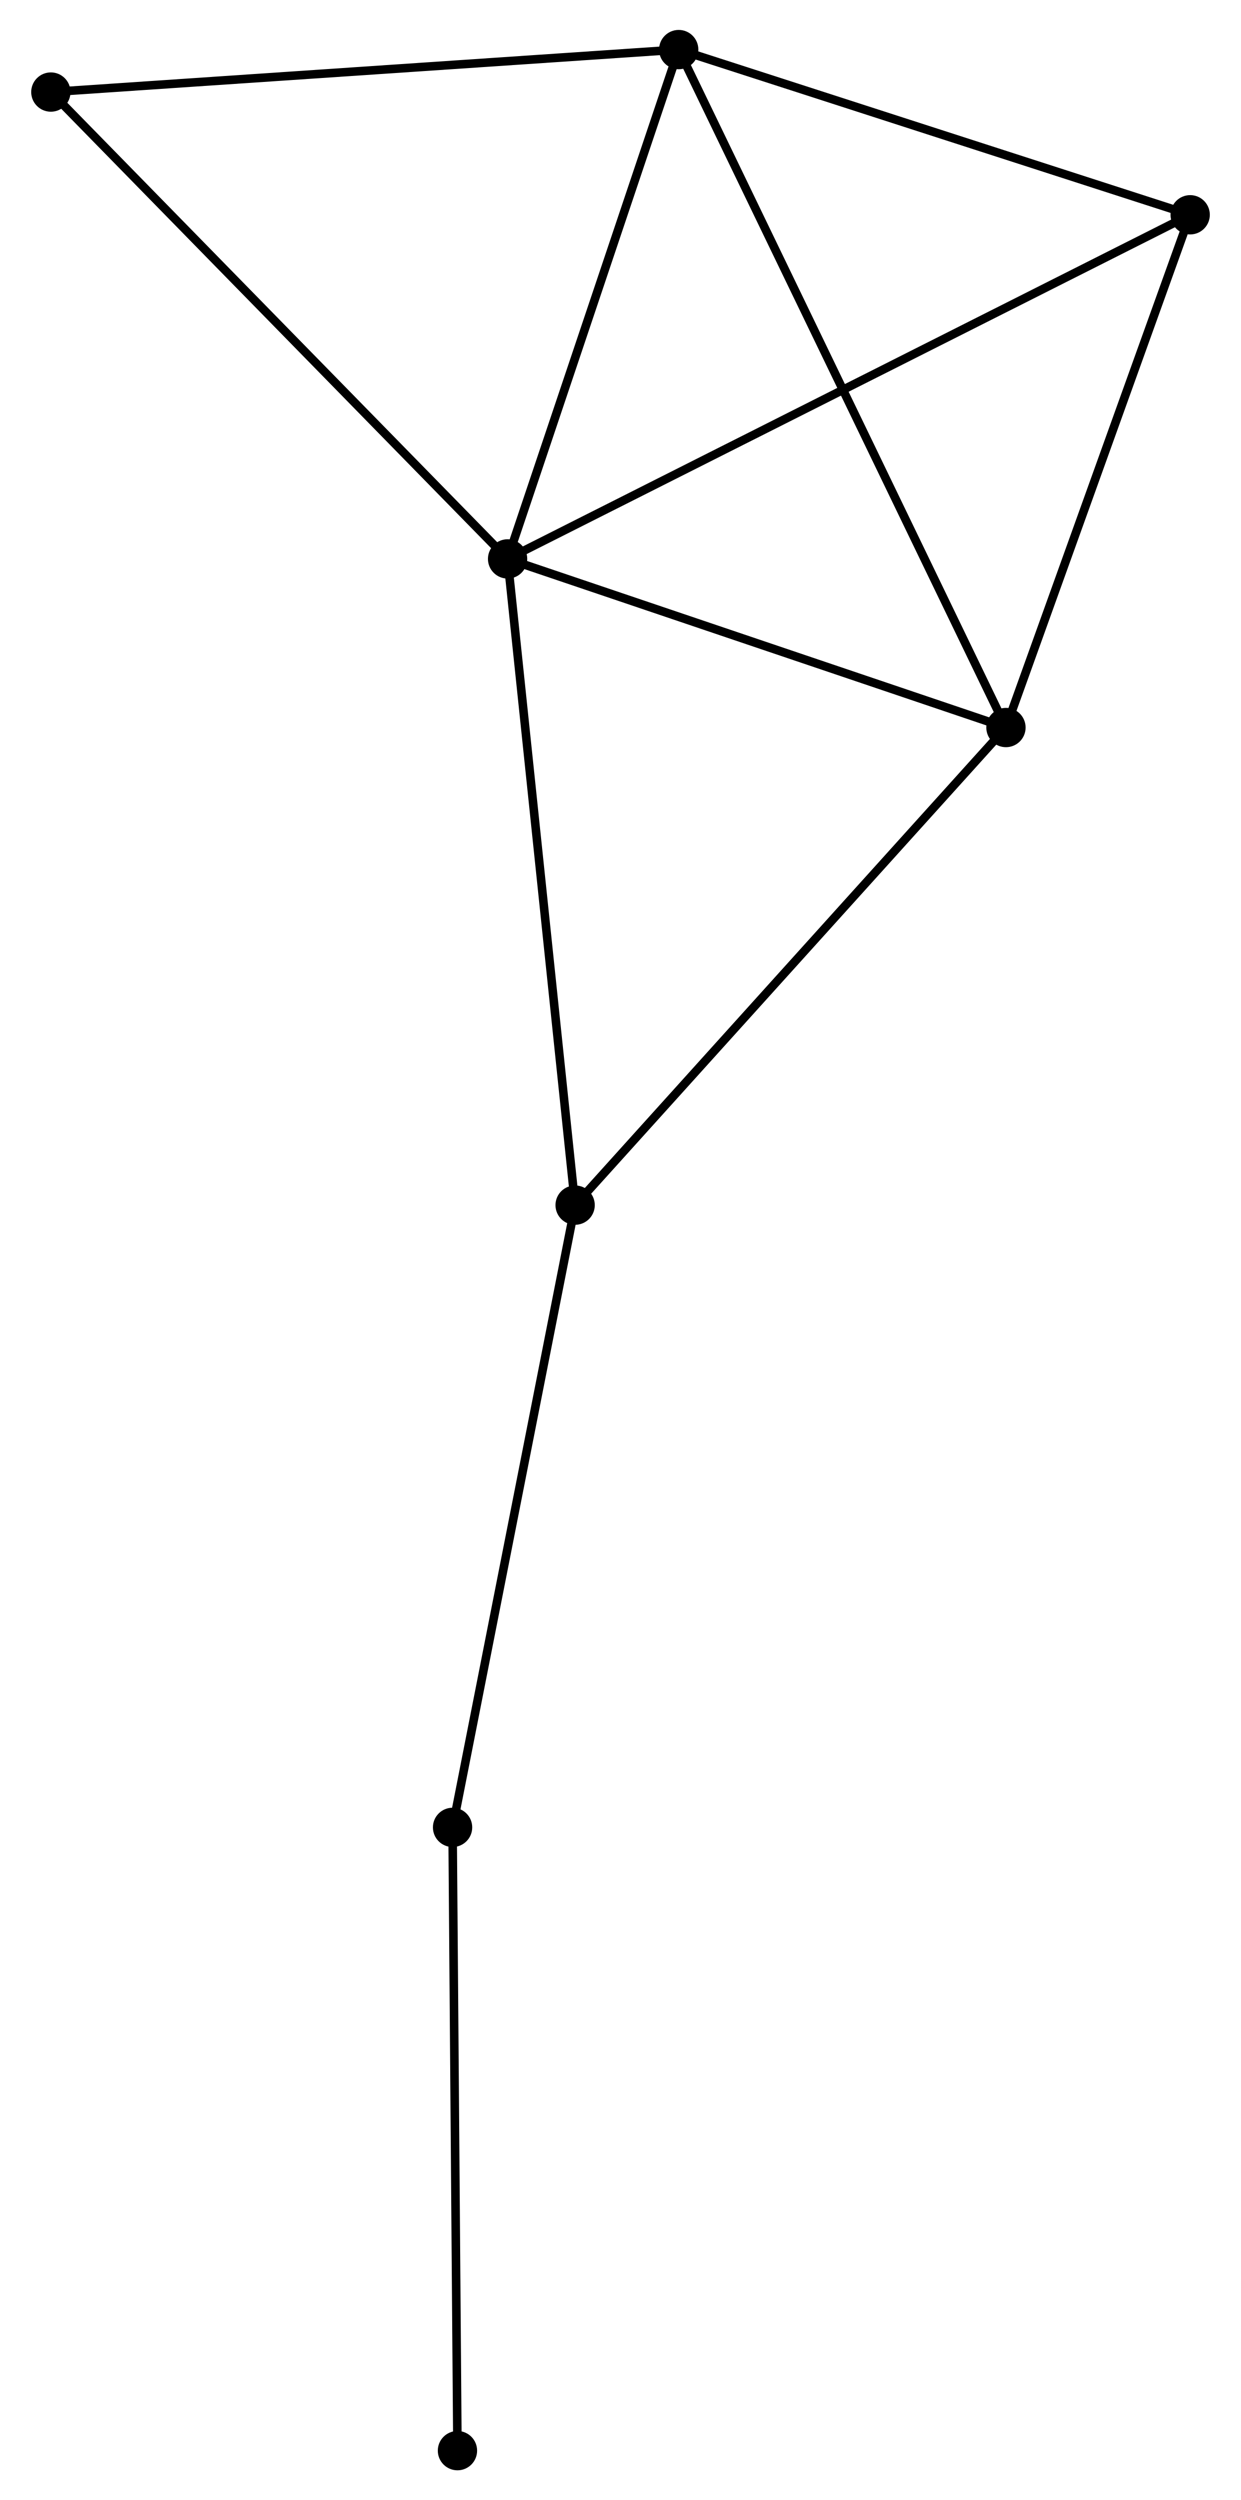<?xml version="1.0" encoding="UTF-8" standalone="no"?>
<!DOCTYPE svg PUBLIC "-//W3C//DTD SVG 1.1//EN"
 "http://www.w3.org/Graphics/SVG/1.1/DTD/svg11.dtd">
<!-- Generated by graphviz version 2.36.0 (20140111.2315)
 -->
<!-- Title: %3 Pages: 1 -->
<svg width="145pt" height="292pt"
 viewBox="0.00 0.00 144.94 292.49" xmlns="http://www.w3.org/2000/svg" xmlns:xlink="http://www.w3.org/1999/xlink">
<g id="graph0" class="graph" transform="scale(1 1) rotate(0) translate(4 288.489)">
<title>%3</title>
<!-- 0 -->
<g id="node1" class="node"><title>0</title>
<ellipse fill="black" stroke="black" cx="55.256" cy="-223.105" rx="1.8" ry="1.8"/>
</g>
<!-- 1 -->
<g id="node2" class="node"><title>1</title>
<ellipse fill="black" stroke="black" cx="113.583" cy="-203.378" rx="1.8" ry="1.8"/>
</g>
<!-- 0&#45;&#45;1 -->
<g id="edge1" class="edge"><title>0&#45;&#45;1</title>
<path fill="none" stroke="black" d="M57.196,-222.449C66.052,-219.454 102.581,-207.099 111.575,-204.057"/>
</g>
<!-- 2 -->
<g id="node3" class="node"><title>2</title>
<ellipse fill="black" stroke="black" cx="75.282" cy="-282.689" rx="1.8" ry="1.8"/>
</g>
<!-- 0&#45;&#45;2 -->
<g id="edge2" class="edge"><title>0&#45;&#45;2</title>
<path fill="none" stroke="black" d="M55.833,-224.824C58.706,-233.372 71.442,-271.264 74.581,-280.603"/>
</g>
<!-- 3 -->
<g id="node4" class="node"><title>3</title>
<ellipse fill="black" stroke="black" cx="63.16" cy="-147.507" rx="1.8" ry="1.8"/>
</g>
<!-- 0&#45;&#45;3 -->
<g id="edge3" class="edge"><title>0&#45;&#45;3</title>
<path fill="none" stroke="black" d="M55.451,-221.236C56.545,-210.777 61.895,-159.598 62.971,-149.31"/>
</g>
<!-- 4 -->
<g id="node5" class="node"><title>4</title>
<ellipse fill="black" stroke="black" cx="135.143" cy="-263.363" rx="1.8" ry="1.8"/>
</g>
<!-- 0&#45;&#45;4 -->
<g id="edge4" class="edge"><title>0&#45;&#45;4</title>
<path fill="none" stroke="black" d="M56.924,-223.946C67.321,-229.185 123.114,-257.301 133.483,-262.527"/>
</g>
<!-- 6 -->
<g id="node6" class="node"><title>6</title>
<ellipse fill="black" stroke="black" cx="1.8" cy="-277.719" rx="1.8" ry="1.8"/>
</g>
<!-- 0&#45;&#45;6 -->
<g id="edge5" class="edge"><title>0&#45;&#45;6</title>
<path fill="none" stroke="black" d="M53.934,-224.455C46.603,-231.945 10.977,-268.344 3.271,-276.216"/>
</g>
<!-- 1&#45;&#45;2 -->
<g id="edge6" class="edge"><title>1&#45;&#45;2</title>
<path fill="none" stroke="black" d="M112.783,-205.035C107.799,-215.356 81.049,-270.747 76.077,-281.042"/>
</g>
<!-- 1&#45;&#45;3 -->
<g id="edge7" class="edge"><title>1&#45;&#45;3</title>
<path fill="none" stroke="black" d="M112.337,-201.997C105.421,-194.334 71.816,-157.098 64.548,-149.045"/>
</g>
<!-- 1&#45;&#45;4 -->
<g id="edge8" class="edge"><title>1&#45;&#45;4</title>
<path fill="none" stroke="black" d="M114.205,-205.109C117.298,-213.714 131.009,-251.861 134.388,-261.264"/>
</g>
<!-- 2&#45;&#45;4 -->
<g id="edge9" class="edge"><title>2&#45;&#45;4</title>
<path fill="none" stroke="black" d="M77.009,-282.132C85.597,-279.359 123.665,-267.069 133.047,-264.04"/>
</g>
<!-- 2&#45;&#45;6 -->
<g id="edge10" class="edge"><title>2&#45;&#45;6</title>
<path fill="none" stroke="black" d="M73.465,-282.566C63.387,-281.885 14.415,-278.573 3.823,-277.856"/>
</g>
<!-- 5 -->
<g id="node7" class="node"><title>5</title>
<ellipse fill="black" stroke="black" cx="48.816" cy="-74.714" rx="1.8" ry="1.8"/>
</g>
<!-- 3&#45;&#45;5 -->
<g id="edge11" class="edge"><title>3&#45;&#45;5</title>
<path fill="none" stroke="black" d="M62.805,-145.707C60.838,-135.724 51.279,-87.21 49.211,-76.717"/>
</g>
<!-- 7 -->
<g id="node8" class="node"><title>7</title>
<ellipse fill="black" stroke="black" cx="49.388" cy="-1.8" rx="1.8" ry="1.8"/>
</g>
<!-- 5&#45;&#45;7 -->
<g id="edge12" class="edge"><title>5&#45;&#45;7</title>
<path fill="none" stroke="black" d="M48.83,-72.911C48.909,-62.911 49.29,-14.317 49.372,-3.807"/>
</g>
</g>
</svg>
